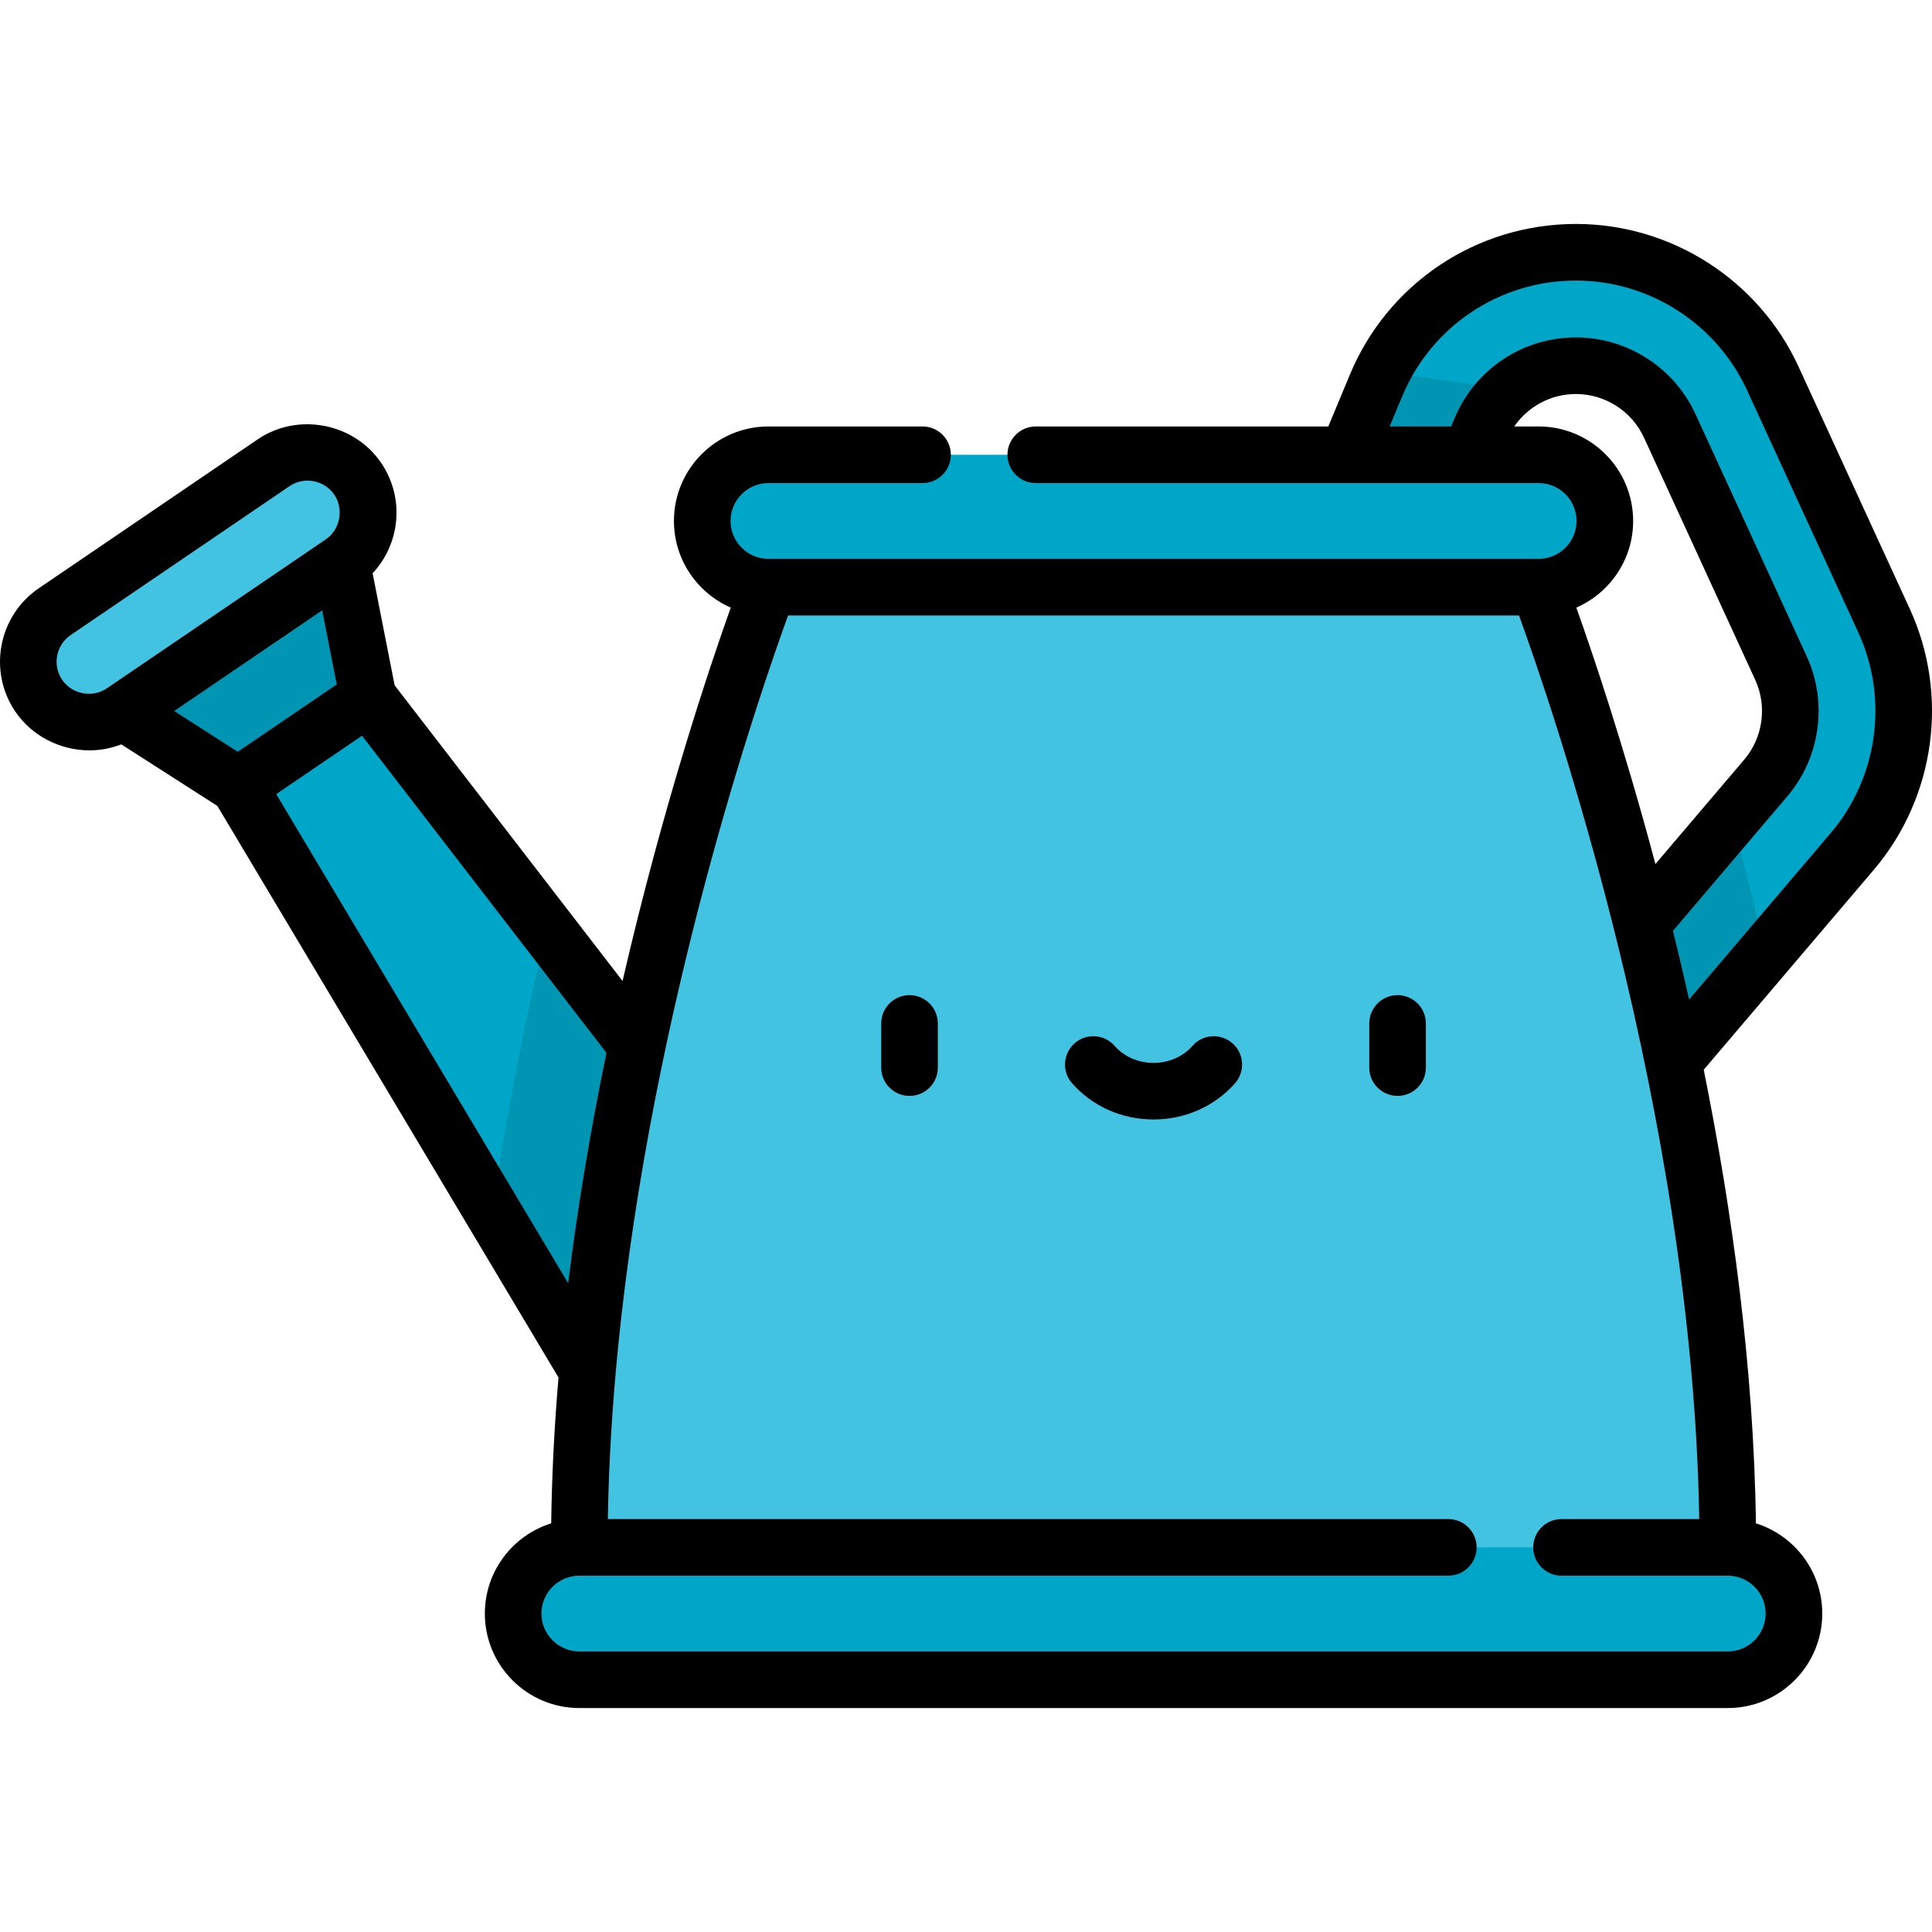 <?xml version="1.0" encoding="iso-8859-1"?>
<!-- Generator: Adobe Illustrator 19.0.0, SVG Export Plug-In . SVG Version: 6.00 Build 0)  -->
<svg version="1.1" id="Capa_1" xmlns="http://www.w3.org/2000/svg" xmlns:xlink="http://www.w3.org/1999/xlink" x="0px" y="0px"
	 viewBox="0 0 512.001 512.001" style="enable-background:new 0 0 512.001 512.001;" xml:space="preserve">
<g>
	<path style="fill:#00A6C8;" d="M417.082,304.207c-3.444,0.001-6.905-1.176-9.734-3.582c-6.325-5.379-7.09-14.867-1.711-21.193
		l62.317-73.264c6.863-8.069,8.441-19.503,4.02-29.13l-29.477-64.186c-4.446-9.679-14.2-15.933-24.851-15.933
		c-11.087,0-21.001,6.615-25.254,16.854l-11.14,26.817c-3.185,7.668-11.982,11.302-19.652,8.115
		c-7.668-3.185-11.301-11.984-8.116-19.652l11.14-26.816c8.93-21.498,29.743-35.388,53.022-35.388
		c22.362,0,42.842,13.131,52.174,33.452l29.477,64.186c9.283,20.212,5.97,44.218-8.44,61.161l-62.317,73.265
		C425.566,302.409,421.337,304.207,417.082,304.207z"/>
	<polygon style="fill:#00A6C8;" points="244.472,375.376 97.568,184.798 68.841,179.588 63.139,208.222 186.463,414.841 	"/>
</g>
<g>
	<path style="fill:#0095B3;" d="M144.944,246.259c-5.454,22.703-10.625,48.019-14.519,74.694l56.038,93.887l58.007-39.465
		L144.944,246.259z"/>
	<path style="fill:#0095B3;" d="M458.887,216.827l-53.25,62.606c-5.379,6.325-4.614,15.813,1.711,21.193
		c2.829,2.406,6.29,3.583,9.734,3.583c4.256,0,8.485-1.798,11.458-5.293l39.416-46.341
		C464.99,239.831,461.913,227.842,458.887,216.827z"/>
</g>
<path style="fill:#42C3E2;" d="M457.88,410.071c0-125.708-50.114-254.469-50.114-254.469l-107.073-17.539l-97.05,17.539
	c0,0-50.114,128.762-50.114,254.469l147.164,17.539L457.88,410.071z"/>
<path style="fill:#0095B3;" d="M366.335,98.505c-0.61,1.218-1.183,2.461-1.711,3.733l-11.14,26.816
	c-3.185,7.667,0.448,16.466,8.116,19.652c7.67,3.186,16.467-0.448,19.652-8.116l11.14-26.816c1.745-4.202,4.455-7.78,7.796-10.554
	L366.335,98.505z"/>
<g>
	<path style="fill:#00A6C8;" d="M407.766,120.521H203.643c-9.687,0-17.539,7.853-17.539,17.539l0,0
		c0,9.687,7.853,17.539,17.539,17.539h204.123c9.687,0,17.539-7.853,17.539-17.539l0,0
		C425.305,128.374,417.453,120.521,407.766,120.521z"/>
	<path style="fill:#00A6C8;" d="M457.88,410.071H153.528c-9.687,0-17.539,7.853-17.539,17.539l0,0
		c0,9.687,7.853,17.539,17.539,17.539h304.351c9.687,0,17.539-7.853,17.539-17.539l0,0
		C475.42,417.923,467.566,410.071,457.88,410.071z"/>
</g>
<polygon style="fill:#0095B3;" points="90.56,149.146 97.568,184.798 63.139,208.222 32.551,188.611 52.535,155.62 "/>
<path style="fill:#42C3E2;" d="M32.551,188.611l58.007-39.465c7.323-4.982,9.22-14.956,4.238-22.28l0,0
	c-4.982-7.322-14.956-9.22-22.28-4.238L14.51,162.094c-7.323,4.982-9.22,14.956-4.238,22.28l0,0
	C15.254,191.695,25.229,193.593,32.551,188.611z"/>
<path d="M241.032,290.426c4.142,0,7.5-3.358,7.5-7.5v-11.704c0-4.142-3.358-7.5-7.5-7.5s-7.5,3.358-7.5,7.5v11.704
	C233.531,287.068,236.89,290.426,241.032,290.426z"/>
<path d="M370.372,290.426c4.142,0,7.5-3.358,7.5-7.5v-11.704c0-4.142-3.358-7.5-7.5-7.5c-4.142,0-7.5,3.358-7.5,7.5v11.704
	C362.872,287.068,366.23,290.426,370.372,290.426z"/>
<path d="M305.702,296.673c8.385,0,16.261-3.508,21.609-9.626c2.726-3.118,2.408-7.856-0.711-10.583
	c-3.119-2.727-7.856-2.408-10.583,0.711c-2.498,2.858-6.257,4.497-10.314,4.497c-4.057,0-7.816-1.639-10.314-4.498
	c-2.726-3.119-7.465-3.437-10.583-0.711c-3.119,2.726-3.438,7.464-0.711,10.583C289.44,293.164,297.316,296.673,305.702,296.673z"/>
<path d="M23.544,198.852c2.898,0.019,5.817-0.495,8.599-1.592l25.459,16.322l90.408,151.471
	c-1.083,12.812-1.768,25.744-1.938,38.651c-10.177,3.181-17.584,12.694-17.584,23.907c0,13.807,11.233,25.04,25.041,25.04h304.351
	c13.807,0,25.04-11.232,25.04-25.041c0-11.211-7.407-20.726-17.584-23.907c-0.548-41.409-6.344-83.065-13.832-120.211l45.067-52.984
	c16.292-19.155,20.039-46.298,9.542-69.15l-29.479-64.186c-10.552-22.977-33.707-37.823-58.99-37.823
	c-26.32,0-49.851,15.705-59.948,40.01l-5.675,13.66h-77.534c-4.142,0-7.5,3.358-7.5,7.5c0,4.142,3.358,7.5,7.5,7.5h133.278
	c5.536,0,10.039,4.504,10.039,10.04s-4.503,10.04-10.039,10.04H203.64c-5.536,0-10.039-4.504-10.039-10.04s4.503-10.04,10.039-10.04
	h40.844c4.142,0,7.5-3.358,7.5-7.5c0-4.142-3.358-7.5-7.5-7.5H203.64c-13.807,0-25.04,11.232-25.04,25.041
	c0,10.261,6.206,19.095,15.059,22.959c-5.569,15.603-17.934,52.347-28.674,98.958l-60.402-78.359l-5.837-29.694
	c3.007-3.216,5.069-7.207,5.912-11.638c1.175-6.176-0.126-12.439-3.662-17.638c-7.209-10.597-22.107-13.427-32.7-6.22L10.29,155.891
	c-10.73,7.3-13.52,21.969-6.221,32.7C8.483,195.081,15.938,198.802,23.544,198.852z M368.263,113.021l3.285-7.905
	c7.764-18.688,25.857-30.765,46.095-30.765c19.441,0,37.245,11.416,45.358,29.083l29.478,64.186
	c8.07,17.571,5.19,38.442-7.337,53.17l-37.512,44.103c-1.36-6.066-2.791-12.153-4.284-18.219l30.319-35.646
	c8.746-10.282,10.756-24.853,5.122-37.119l-29.478-64.186c-5.665-12.333-18.094-20.303-31.666-20.303
	c-14.129,0-26.761,8.431-32.181,21.479l-0.882,2.124h-16.317V113.021z M407.764,113.021h-6.469
	c3.649-5.323,9.705-8.602,16.348-8.602c7.729,0,14.808,4.539,18.034,11.563l29.478,64.187c3.208,6.985,2.063,15.283-2.917,21.141
	l-23.531,27.665c-8.452-31.67-16.699-56.007-20.964-67.953c8.853-3.864,15.059-12.698,15.059-22.959
	C432.803,124.254,421.57,113.021,407.764,113.021z M402.553,163.102c8.665,23.799,46.063,132.475,47.765,239.469h-36.495
	c-4.142,0-7.5,3.358-7.5,7.5c0,4.142,3.358,7.5,7.5,7.5h44.055c5.536,0,10.039,4.503,10.039,10.04
	c0,5.536-4.503,10.039-10.039,10.039H153.526c-5.536,0-10.04-4.504-10.04-10.04c0-5.536,4.504-10.039,10.04-10.039h230.295
	c4.142,0,7.5-3.358,7.5-7.5c0-4.142-3.358-7.5-7.5-7.5H161.087c0.238-14.952,1.174-29.938,2.63-44.72
	c0.011-0.113,0.021-0.225,0.032-0.338c9.002-90.86,37.657-173.963,45.102-194.412h193.702V163.102z M85.388,161.734l3.863,19.648
	l-26.237,17.85l-16.857-10.808L85.388,161.734z M150.574,340.083L73.199,210.447l22.742-15.472l64.788,84.05
	C156.403,299.949,153.004,320.394,150.574,340.083z M18.727,168.295c0,0,57.942-39.42,58.007-39.465
	c3.852-2.621,9.238-1.595,11.859,2.256c2.544,3.738,1.625,9.22-2.256,11.859c0,0-57.97,39.439-58.007,39.465
	c-3.85,2.619-9.241,1.593-11.859-2.256C13.823,176.263,14.836,170.943,18.727,168.295z"/>
<g>
</g>
<g>
</g>
<g>
</g>
<g>
</g>
<g>
</g>
<g>
</g>
<g>
</g>
<g>
</g>
<g>
</g>
<g>
</g>
<g>
</g>
<g>
</g>
<g>
</g>
<g>
</g>
<g>
</g>
</svg>

